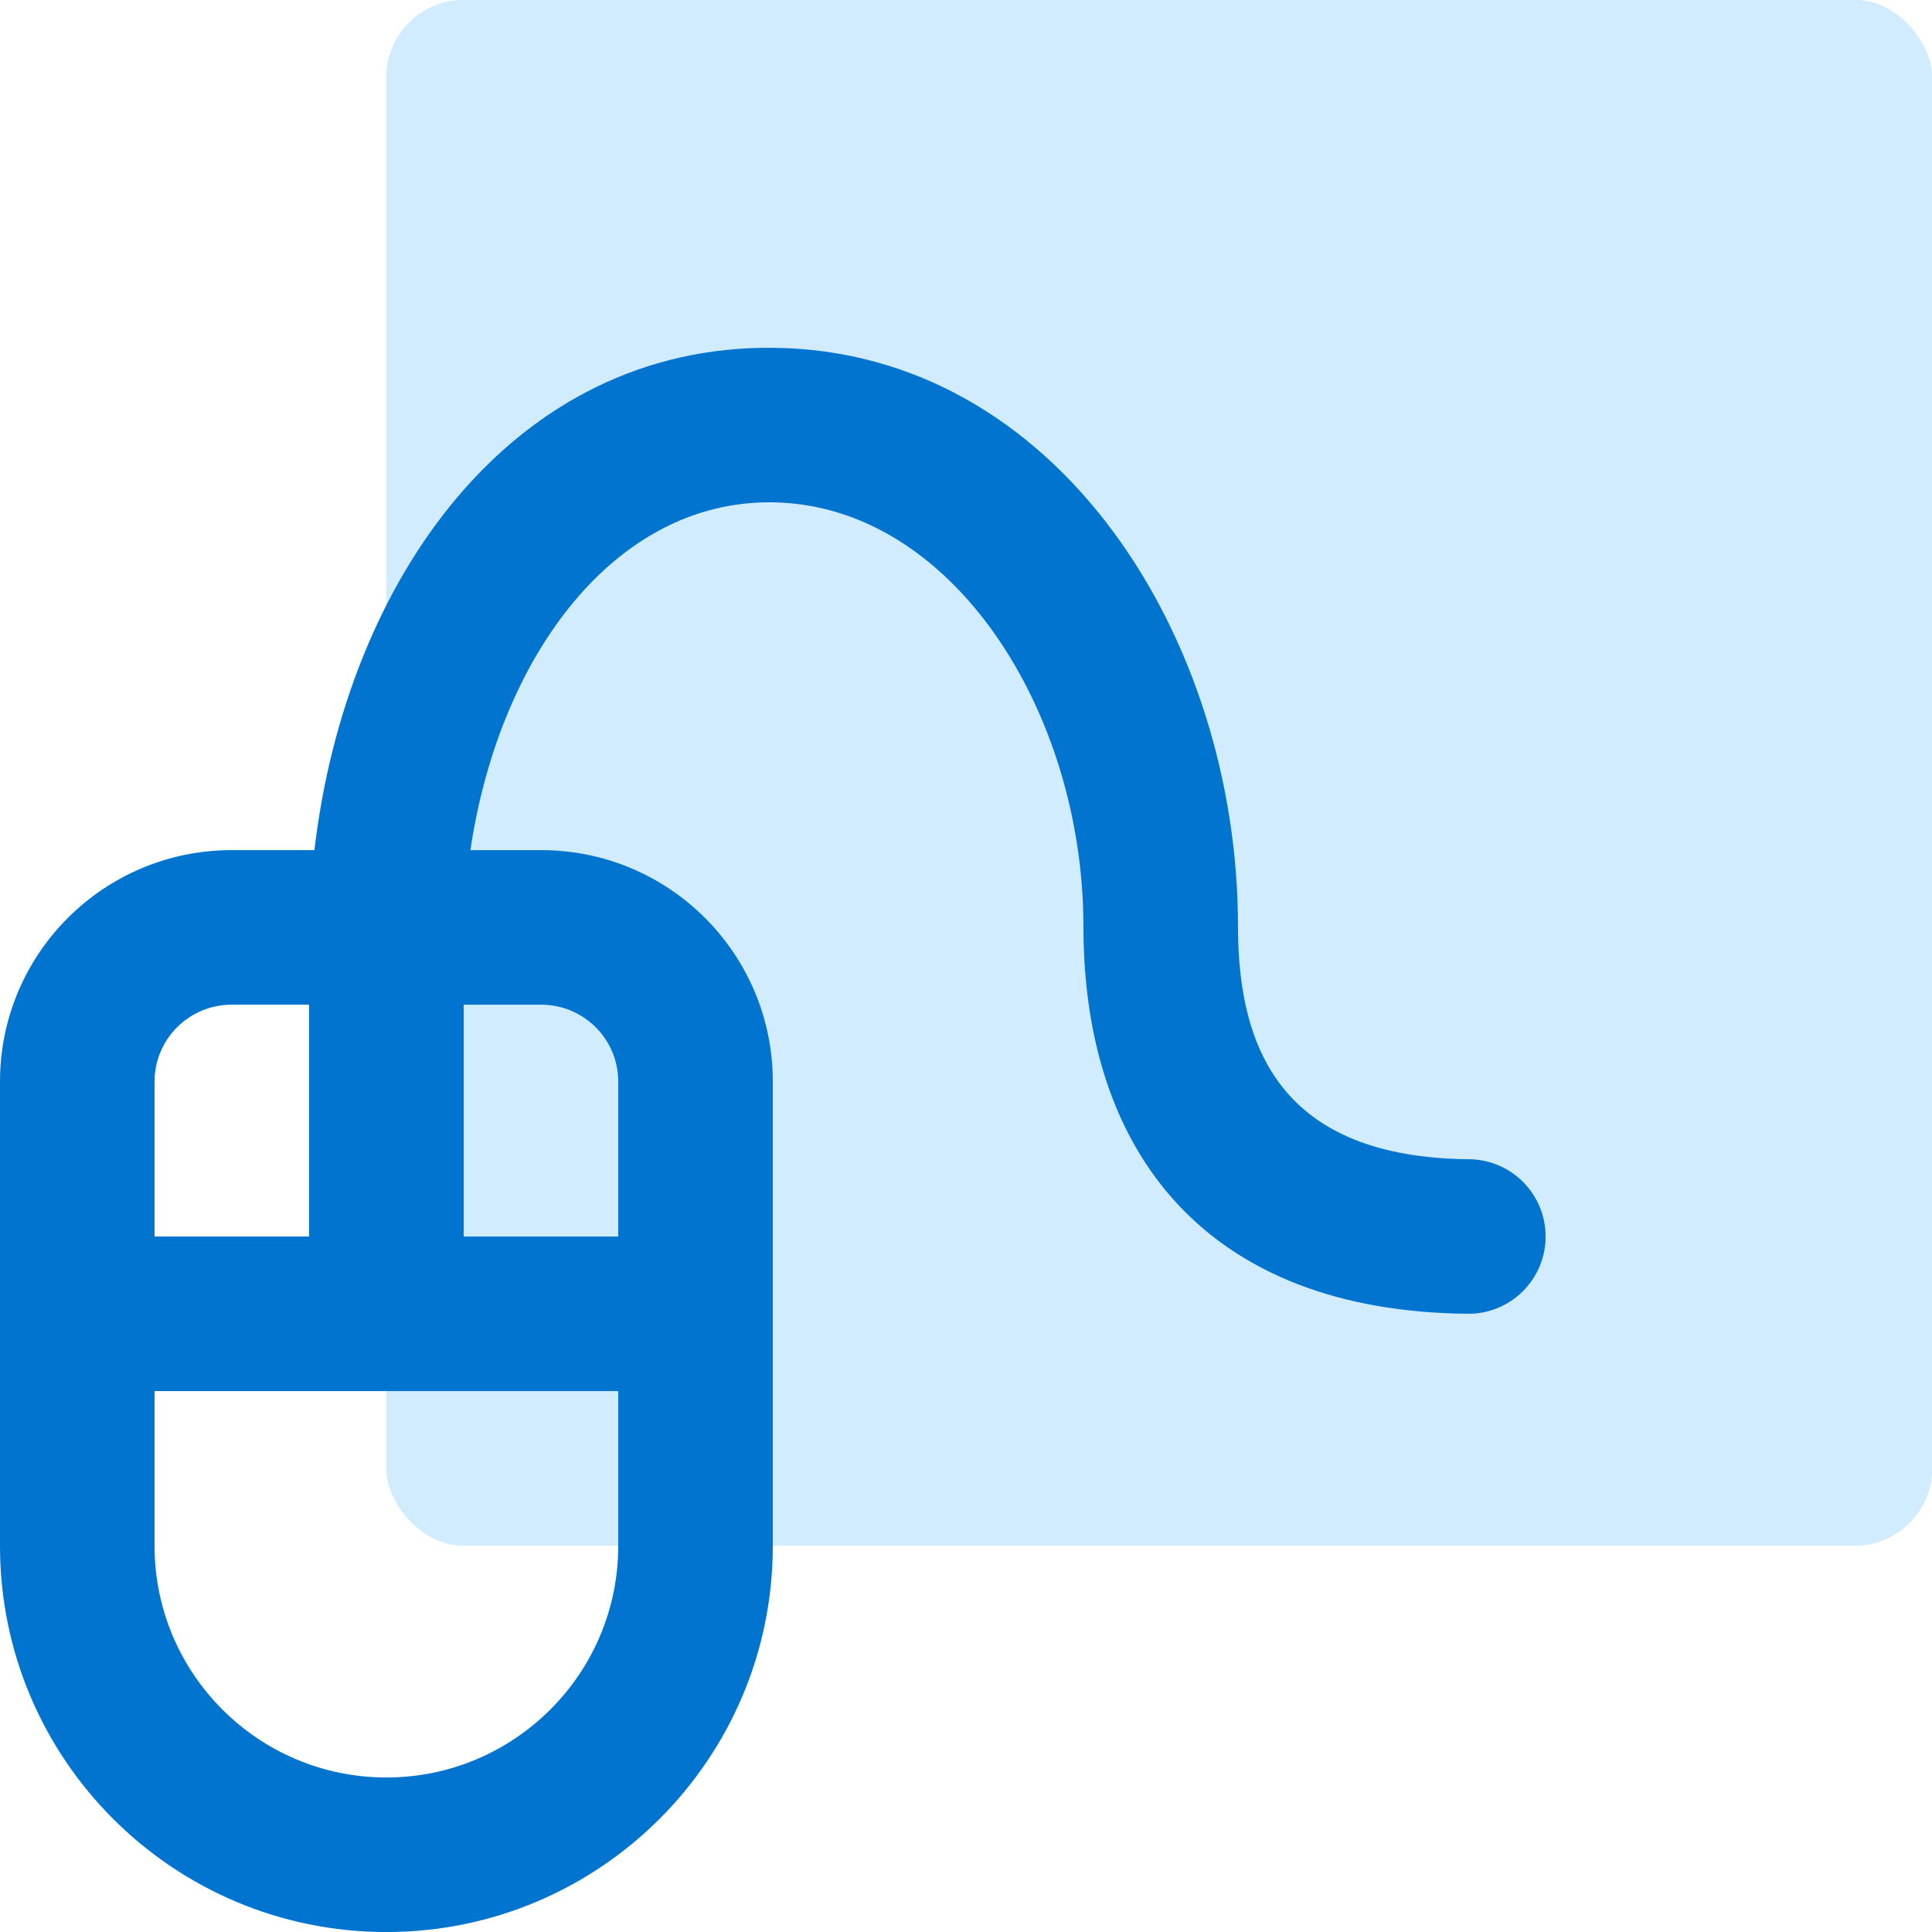 <?xml version="1.0" encoding="UTF-8"?>
<svg width="50px" height="50px" viewBox="0 0 50 50" version="1.1" xmlns="http://www.w3.org/2000/svg" xmlns:xlink="http://www.w3.org/1999/xlink">
    <!-- Generator: Sketch 50.2 (55047) - http://www.bohemiancoding.com/sketch -->
    <title>tech-09</title>
    <desc>Created with Sketch.</desc>
    <defs></defs>
    <g id="Page-1" stroke="none" stroke-width="1" fill="none" fill-rule="evenodd">
        <g id="Uptime-Home_v1" transform="translate(-425, -1020)">
            <g id="Group-5" transform="translate(0, 750)">
                <g id="Group-10" transform="translate(315, 270)">
                    <g id="Group-4">
                        <g id="tech-09" transform="translate(110, 0)">
                            <rect id="Rectangle-3" fill="#D1EBFF" x="10" y="0" width="40" height="40" rx="2"></rect>
                            <rect id="Rectangle-3" fill="#D1EBFF" x="10" y="0" width="40" height="40" rx="2"></rect>
                            <path d="M8,26.001 L12,26.001 L12,32.001 L16,32.001 L16,36.001 L4,36.001 L4,32.001 L8,32.001 L8,26.001 Z M12.174,22.001 L14.004,22.001 C17.315,22.001 20,24.68 20,27.991 L20,40.009 C20,45.525 15.516,50.001 10,50.001 C4.478,50.001 0,45.526 0,40.009 L0,27.991 C0,24.682 2.685,22.001 5.996,22.001 L8.137,22.001 C8.959,14.977 13.284,8.926 20.022,9.001 C27.359,9.082 32.039,16.516 32.039,23.975 C32.039,27.201 33.214,29.956 38.019,30.001 C39.123,30.011 40.01,30.915 40,32.019 C39.99,33.124 39.086,34.011 37.981,34 C31.255,33.938 28.039,29.87 28.039,23.975 C28.039,18.436 24.65,13.052 19.978,13 C15.903,12.955 12.916,16.99 12.174,22.001 Z M4,27.991 L4,40.009 C4,43.316 6.687,46.001 10,46.001 C13.309,46.001 16,43.314 16,40.009 L16,27.991 C16,26.891 15.108,26.001 14.004,26.001 L5.996,26.001 C4.893,26.001 4,26.892 4,27.991 Z" id="Combined-Shape" fill="#0074CE" fill-rule="nonzero"></path>
                        </g>
                    </g>
                </g>
            </g>
        </g>
    </g>
</svg>